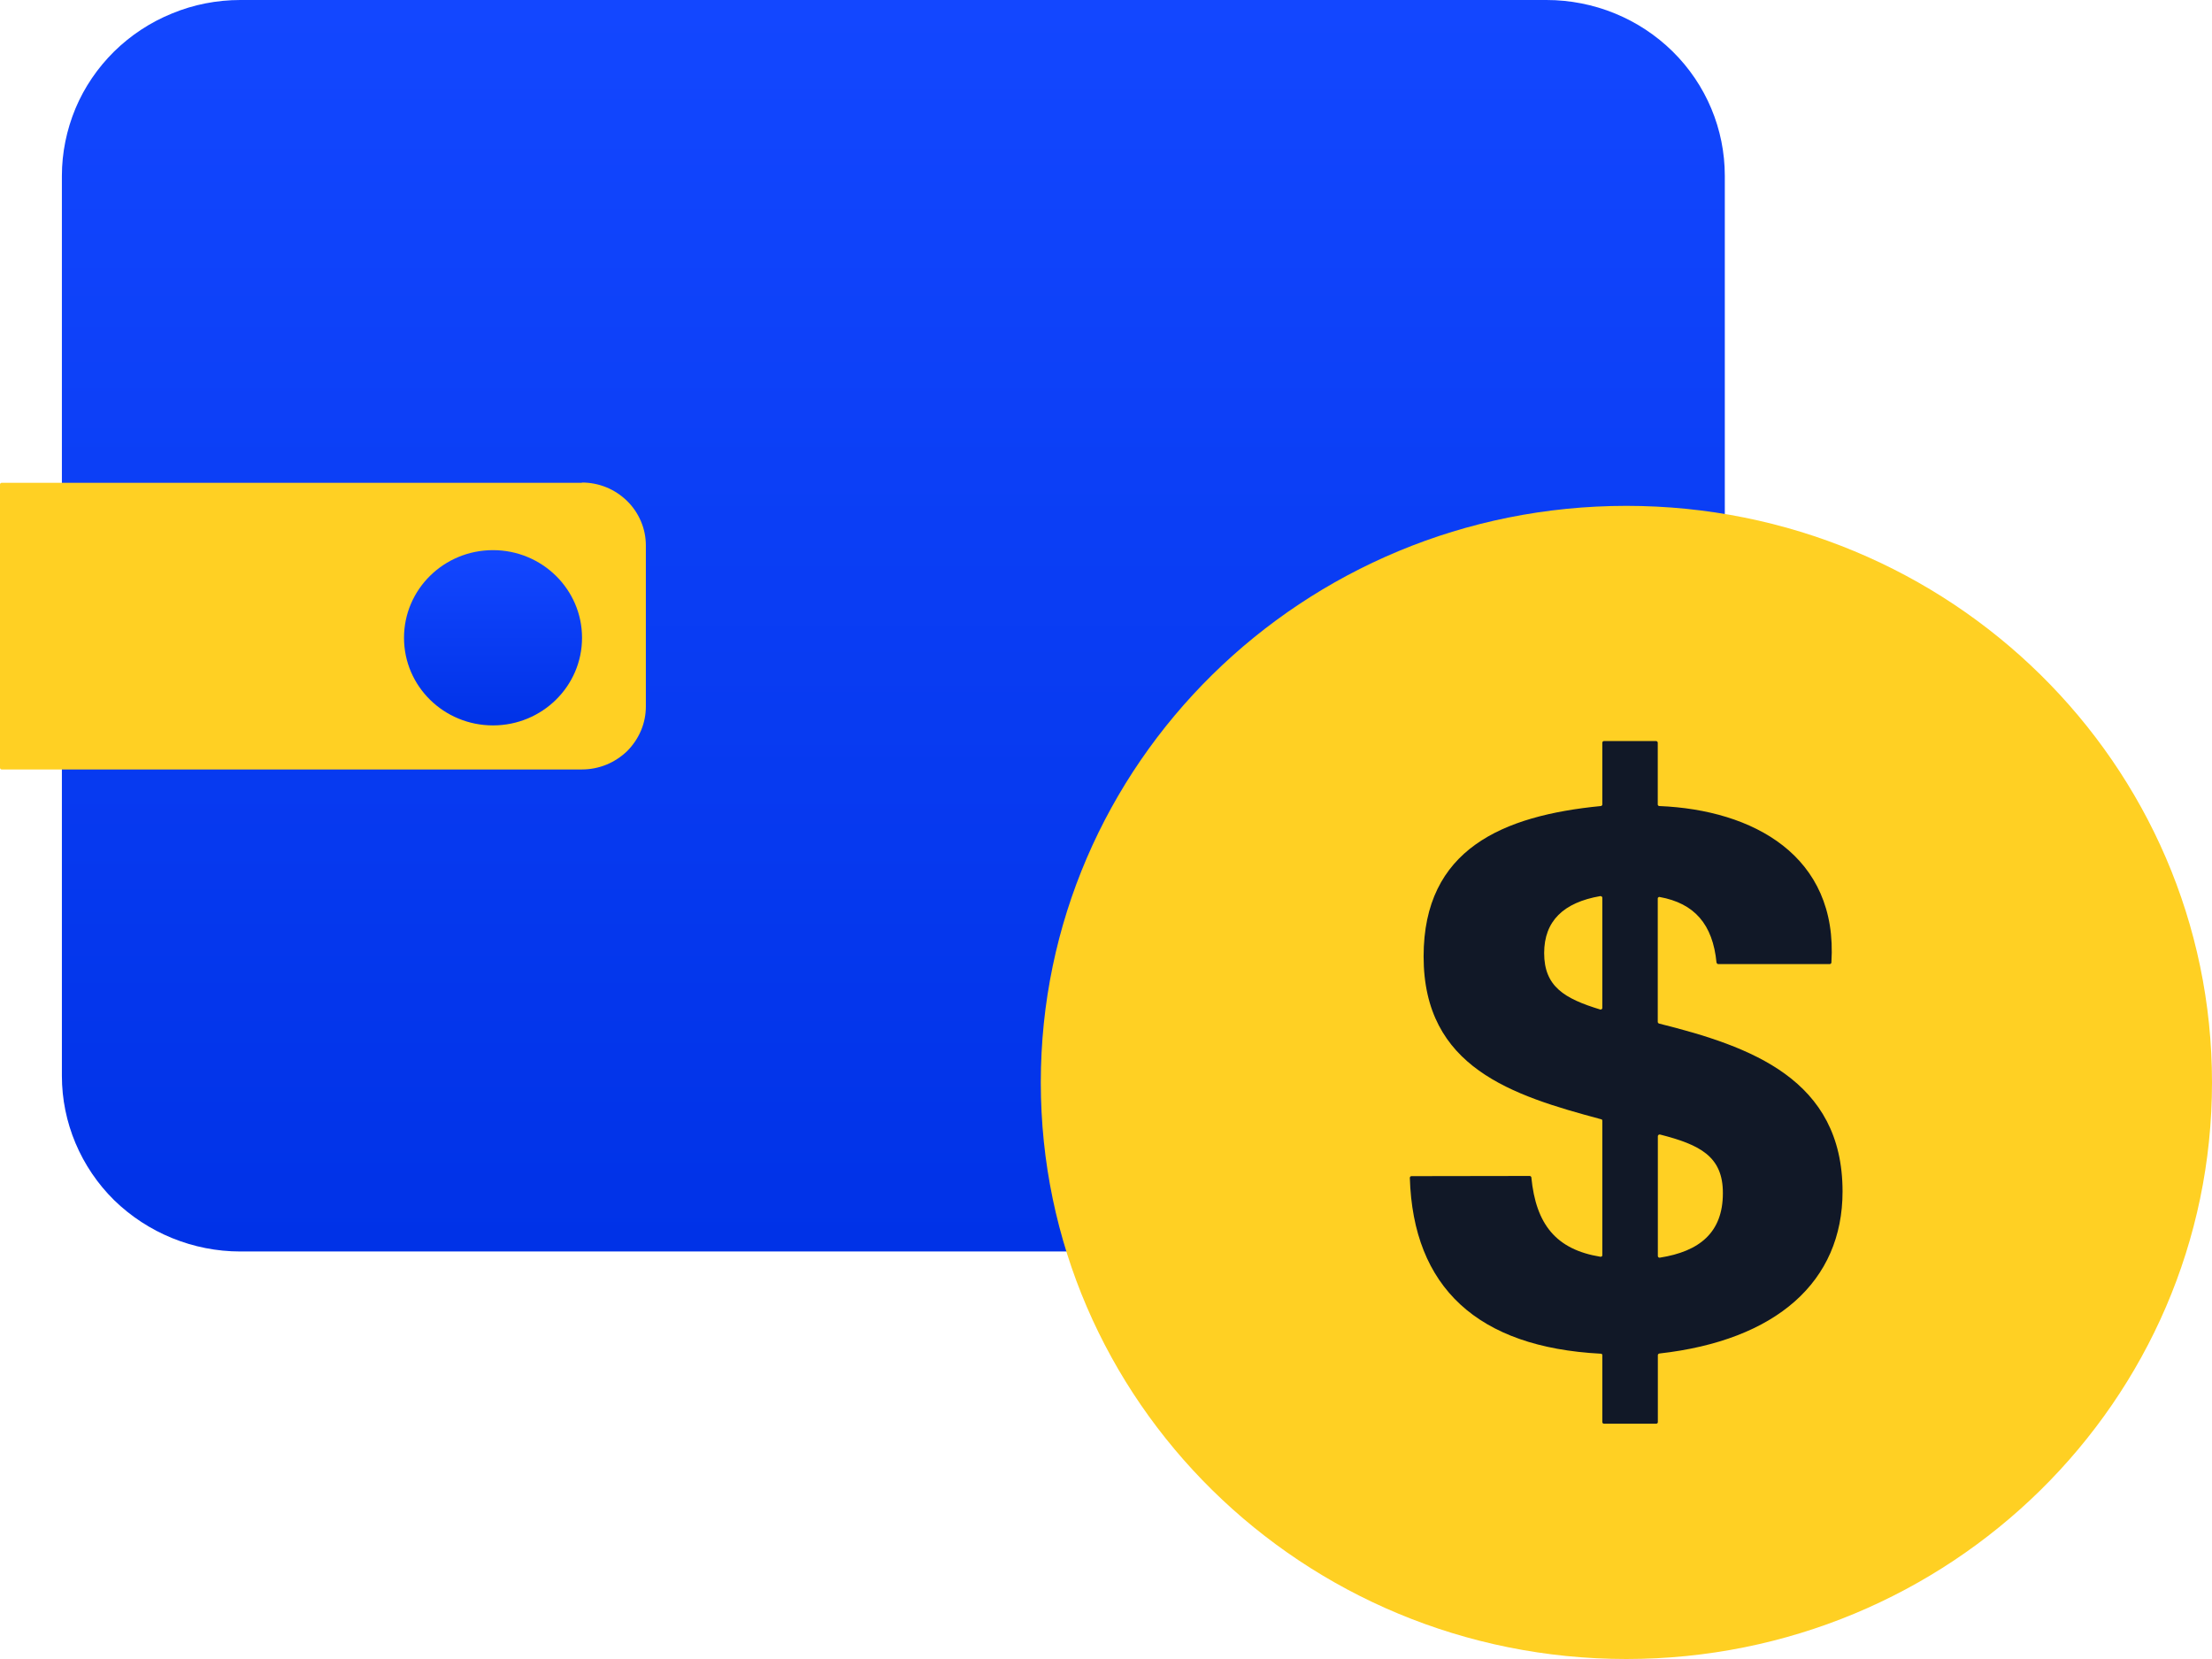 <svg width="48" height="36" viewBox="0 0 48 36" fill="none" xmlns="http://www.w3.org/2000/svg">
<path d="M33.557 0C34.587 0 35.571 0.403 36.296 1.117C37.023 1.833 37.428 2.804 37.428 3.814V23.347C37.428 24.356 37.019 25.325 36.296 26.04C35.571 26.754 34.584 27.157 33.557 27.157H5.216C4.191 27.157 3.207 26.754 2.477 26.044C1.752 25.328 1.343 24.356 1.343 23.347V3.814C1.343 3.314 1.445 2.818 1.638 2.353C1.832 1.891 2.118 1.472 2.477 1.117C2.837 0.764 3.264 0.482 3.736 0.291C4.205 0.097 4.709 0 5.216 0H33.557Z" fill="url(#paint0_linear_1_11721)"/>
<path d="M12.63 10.471C12.81 10.471 12.99 10.506 13.159 10.575C13.328 10.644 13.479 10.745 13.61 10.873C13.737 10.998 13.839 11.148 13.909 11.314C13.98 11.48 14.015 11.658 14.015 11.838V15.329C14.015 15.51 13.98 15.687 13.909 15.854C13.839 16.02 13.737 16.169 13.61 16.298C13.479 16.423 13.328 16.524 13.159 16.593C12.99 16.662 12.81 16.697 12.63 16.697H0.036C0.025 16.697 0.017 16.694 0.011 16.686C0.004 16.68 0 16.669 0 16.662V10.512C0 10.502 0.004 10.495 0.011 10.488C0.017 10.481 0.025 10.477 0.036 10.477H12.623C12.627 10.477 12.627 10.477 12.627 10.475C12.627 10.475 12.63 10.475 12.63 10.471Z" fill="#FFD023"/>
<path d="M10.698 15.741C11.763 15.741 12.63 14.892 12.63 13.84C12.63 12.789 11.763 11.938 10.698 11.938C9.631 11.938 8.767 12.789 8.767 13.84C8.767 14.892 9.631 15.741 10.698 15.741Z" fill="url(#paint1_linear_1_11721)"/>
<path d="M35.292 36C42.311 36 48 30.399 48 23.489C48 16.578 42.311 10.977 35.292 10.977C28.274 10.977 22.585 16.578 22.585 23.489C22.585 30.399 28.274 36 35.292 36Z" fill="#FFD023"/>
<path d="M33.194 25.518C33.205 25.518 33.212 25.522 33.219 25.529C33.226 25.535 33.23 25.543 33.23 25.549C33.329 26.57 33.769 27.115 34.727 27.271C34.735 27.271 34.738 27.271 34.742 27.271C34.749 27.271 34.752 27.268 34.756 27.264C34.759 27.26 34.763 27.257 34.767 27.254C34.767 27.247 34.77 27.243 34.77 27.236V24.321C34.77 24.31 34.767 24.304 34.763 24.297C34.756 24.29 34.752 24.287 34.742 24.287C32.814 23.77 30.892 23.169 30.892 20.754C30.892 18.427 32.606 17.699 34.738 17.491C34.746 17.491 34.756 17.487 34.759 17.48C34.767 17.474 34.77 17.466 34.77 17.456V16.116C34.77 16.11 34.774 16.099 34.78 16.092C34.788 16.085 34.795 16.081 34.805 16.081H35.937C35.948 16.081 35.954 16.085 35.962 16.092C35.969 16.099 35.973 16.11 35.973 16.116V17.456C35.973 17.466 35.975 17.474 35.983 17.48C35.99 17.487 35.997 17.491 36.007 17.491C38.038 17.574 39.888 18.566 39.741 20.885C39.741 20.895 39.737 20.903 39.73 20.91C39.722 20.916 39.716 20.92 39.705 20.92H37.283C37.276 20.92 37.266 20.916 37.262 20.91C37.255 20.903 37.251 20.895 37.248 20.889C37.167 20.056 36.768 19.601 36.015 19.465C36.011 19.462 36.004 19.462 36.001 19.465C35.994 19.465 35.99 19.469 35.986 19.473C35.983 19.476 35.979 19.48 35.975 19.483C35.975 19.49 35.973 19.494 35.973 19.5V22.176C35.973 22.183 35.975 22.19 35.979 22.197C35.986 22.203 35.994 22.207 36.001 22.211C37.985 22.707 39.983 23.415 39.983 25.855C39.983 27.809 38.549 29.086 36.007 29.371C35.997 29.375 35.99 29.377 35.983 29.385C35.979 29.388 35.975 29.398 35.975 29.406V30.859C35.975 30.866 35.973 30.877 35.965 30.884C35.958 30.891 35.948 30.894 35.94 30.894H34.805C34.798 30.894 34.788 30.891 34.78 30.884C34.774 30.877 34.77 30.866 34.77 30.859V29.409C34.77 29.398 34.767 29.392 34.763 29.385C34.756 29.377 34.746 29.375 34.738 29.375C32.06 29.236 30.664 27.934 30.593 25.557C30.593 25.553 30.597 25.547 30.597 25.543C30.601 25.539 30.601 25.535 30.603 25.532C30.607 25.529 30.611 25.525 30.614 25.525C30.622 25.522 30.625 25.522 30.628 25.522L33.194 25.518ZM34.77 19.48C34.77 19.476 34.767 19.469 34.767 19.465C34.763 19.462 34.759 19.459 34.756 19.455C34.752 19.452 34.749 19.448 34.742 19.448C34.738 19.445 34.731 19.445 34.727 19.445C33.928 19.583 33.508 19.986 33.508 20.681C33.508 21.406 33.945 21.669 34.725 21.906C34.727 21.909 34.735 21.909 34.742 21.906C34.746 21.906 34.752 21.902 34.756 21.898C34.759 21.895 34.763 21.892 34.767 21.888C34.77 21.881 34.77 21.877 34.77 21.871V19.48ZM36.022 24.619C36.015 24.619 36.011 24.619 36.004 24.619C36 24.619 35.994 24.623 35.99 24.626C35.986 24.63 35.983 24.634 35.979 24.64C35.979 24.644 35.975 24.651 35.975 24.654V27.257C35.975 27.264 35.979 27.268 35.979 27.271C35.983 27.278 35.986 27.281 35.99 27.285C35.994 27.288 35.997 27.288 36.004 27.291C36.007 27.291 36.015 27.291 36.018 27.291C36.878 27.156 37.386 26.747 37.386 25.893C37.39 25.088 36.878 24.838 36.022 24.619Z" fill="#111827"/>
<defs>
<linearGradient id="paint0_linear_1_11721" x1="19.386" y1="0" x2="19.386" y2="27.157" gradientUnits="userSpaceOnUse">
<stop stop-color="#1347FF"/>
<stop offset="1" stop-color="#0032E7"/>
</linearGradient>
<linearGradient id="paint1_linear_1_11721" x1="10.698" y1="11.938" x2="10.698" y2="15.741" gradientUnits="userSpaceOnUse">
<stop stop-color="#1347FF"/>
<stop offset="1" stop-color="#0032E7"/>
</linearGradient>
</defs>
</svg>
